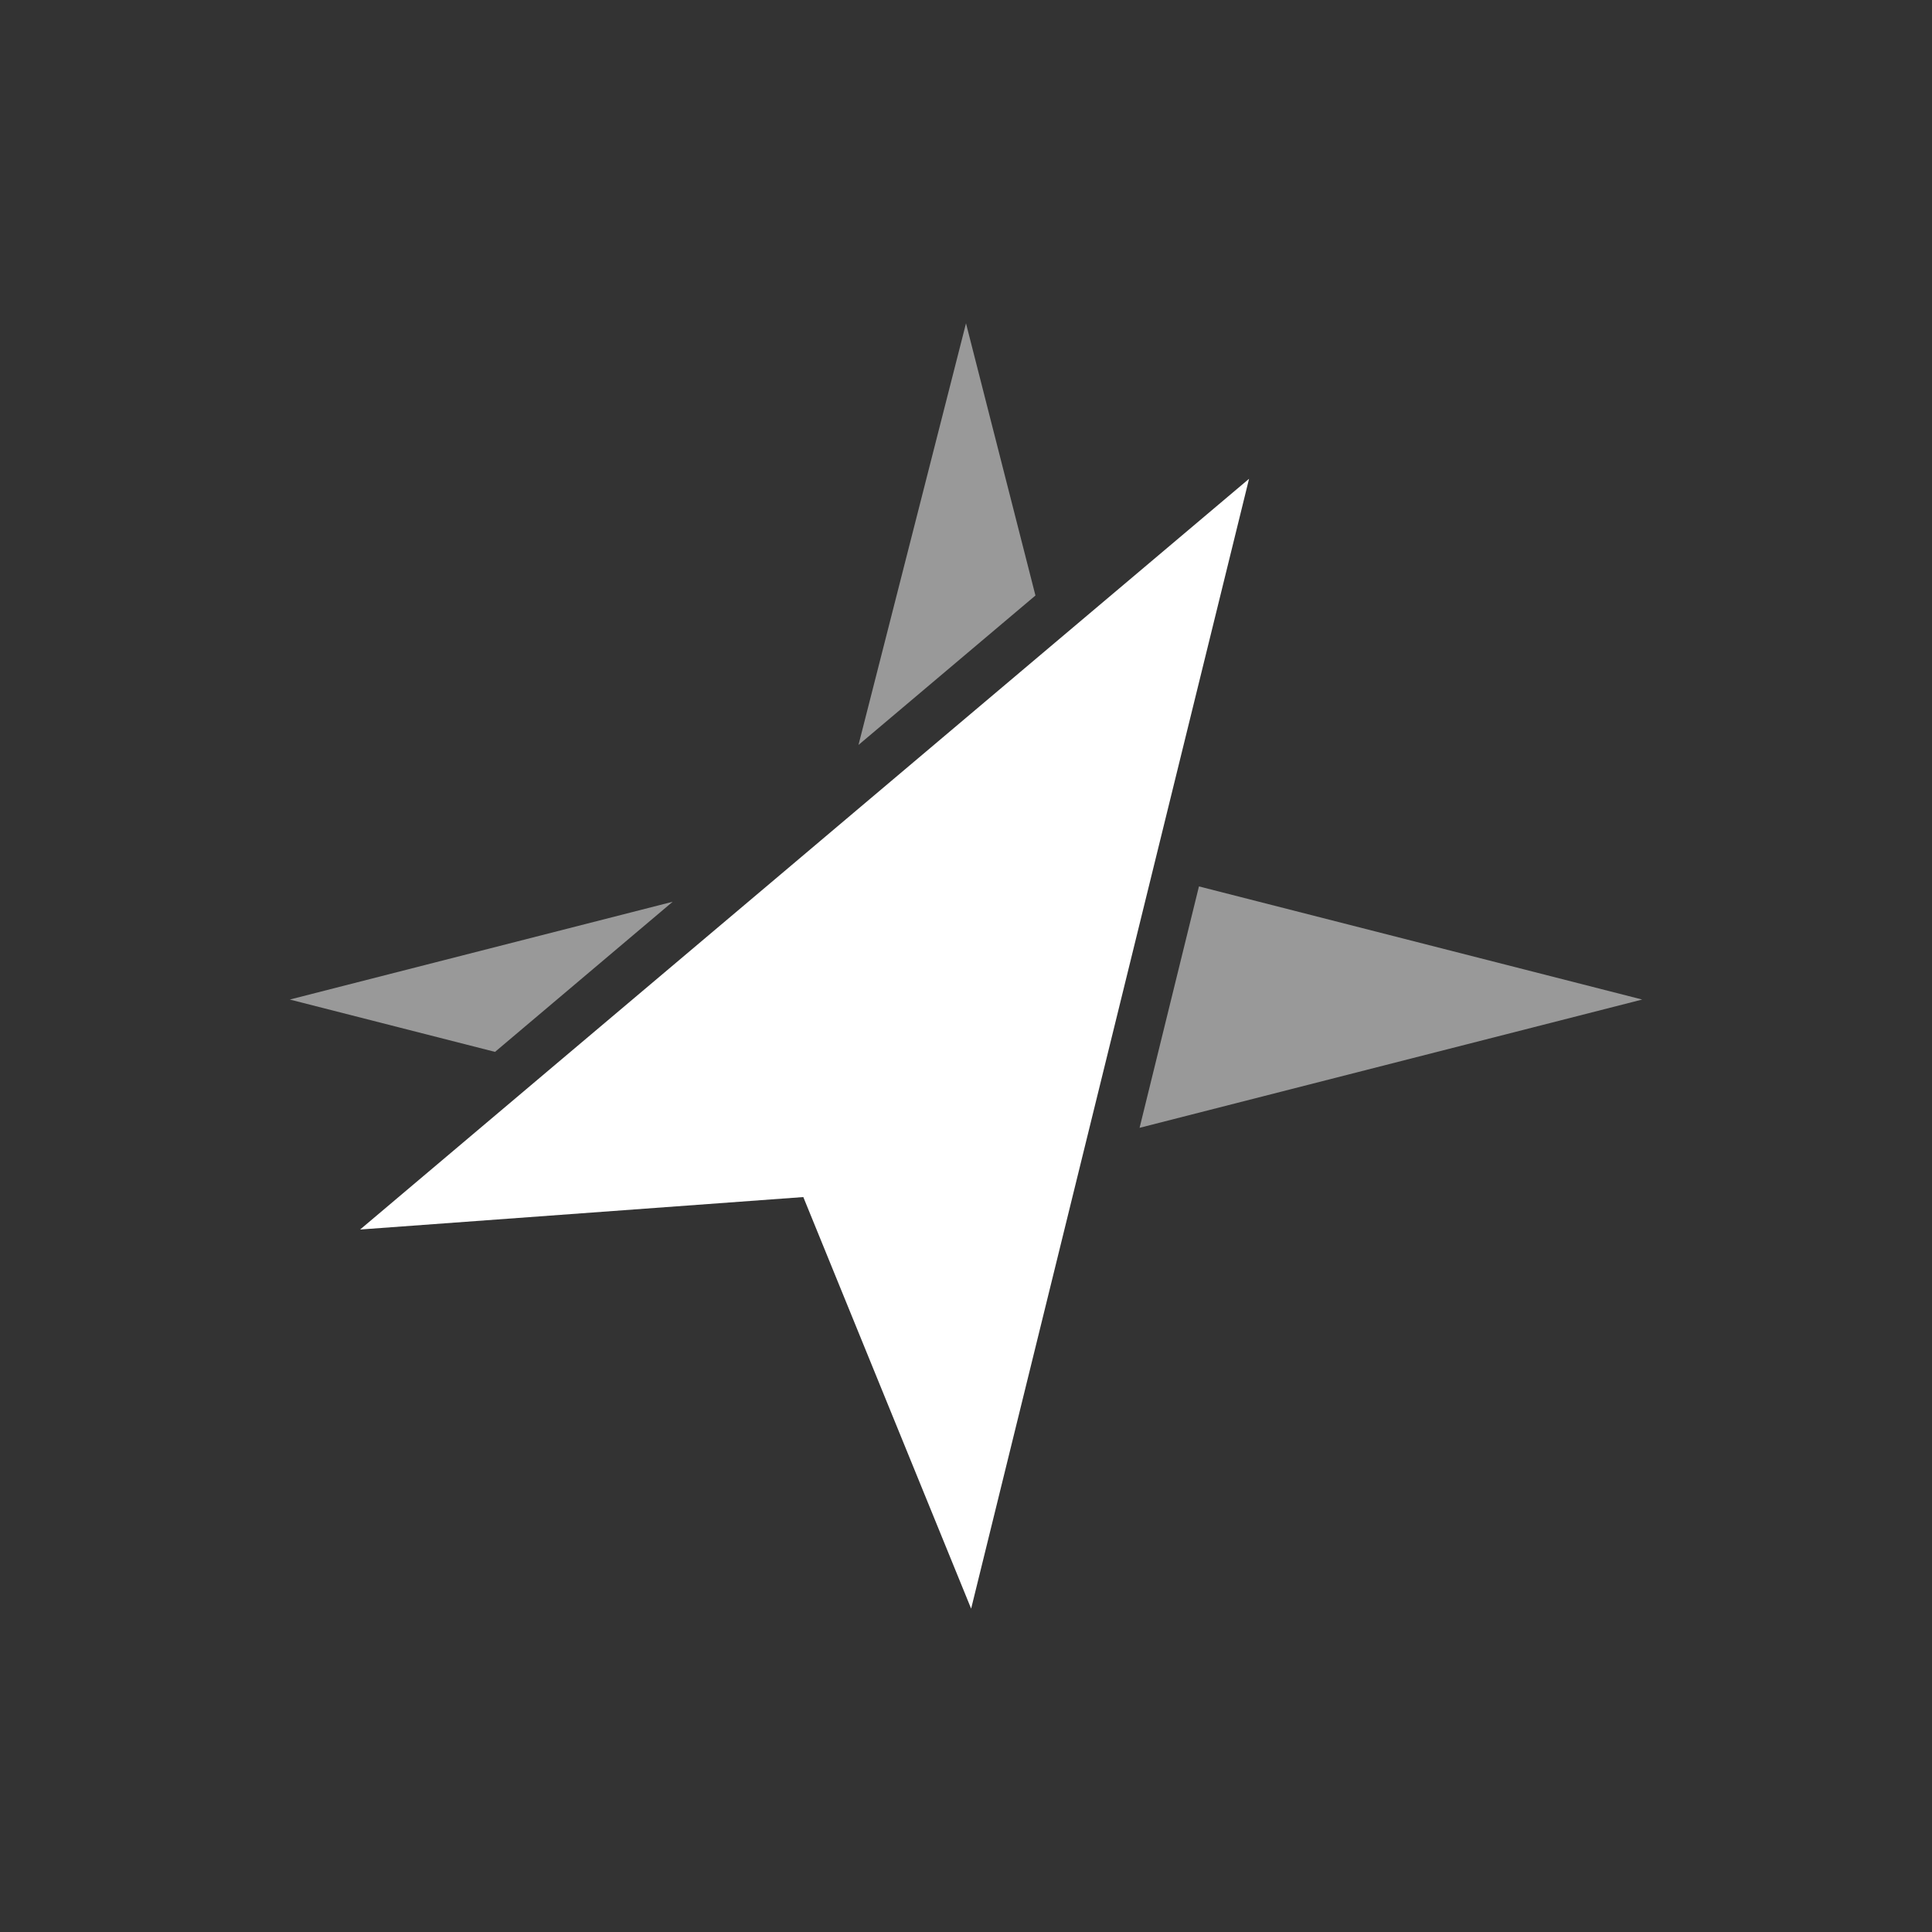 <svg width="40" height="40" fill="none" xmlns="http://www.w3.org/2000/svg"><rect width="100%" height="100%" fill="#333333" stroke="none"/><g clip-path="url(#a)" transform="matrix(1.4 0 0 1.4 -8 -8)" fill-rule="evenodd" clip-rule="evenodd"><path d="m30 20.496-7.433 1.897.878-3.57L30 20.496m-10-10-1.59 6.235 2.617-2.21zm-10 10 3.035.774 2.627-2.22z" fill="#999"/><path d="m13.892 21.488-2.852 2.409 6.554-.48a57414.369 57414.369 0 0 0 2.482 6.087 87263.294 87263.294 0 0 0 4.11-16.709l-2.962 2.501-3.122 2.637-.84.71-3.37 2.845" fill="#fff"/></g><defs><clipPath id="a"><path fill="#fff" d="M0 0h40v40H0z"/></clipPath></defs></svg>